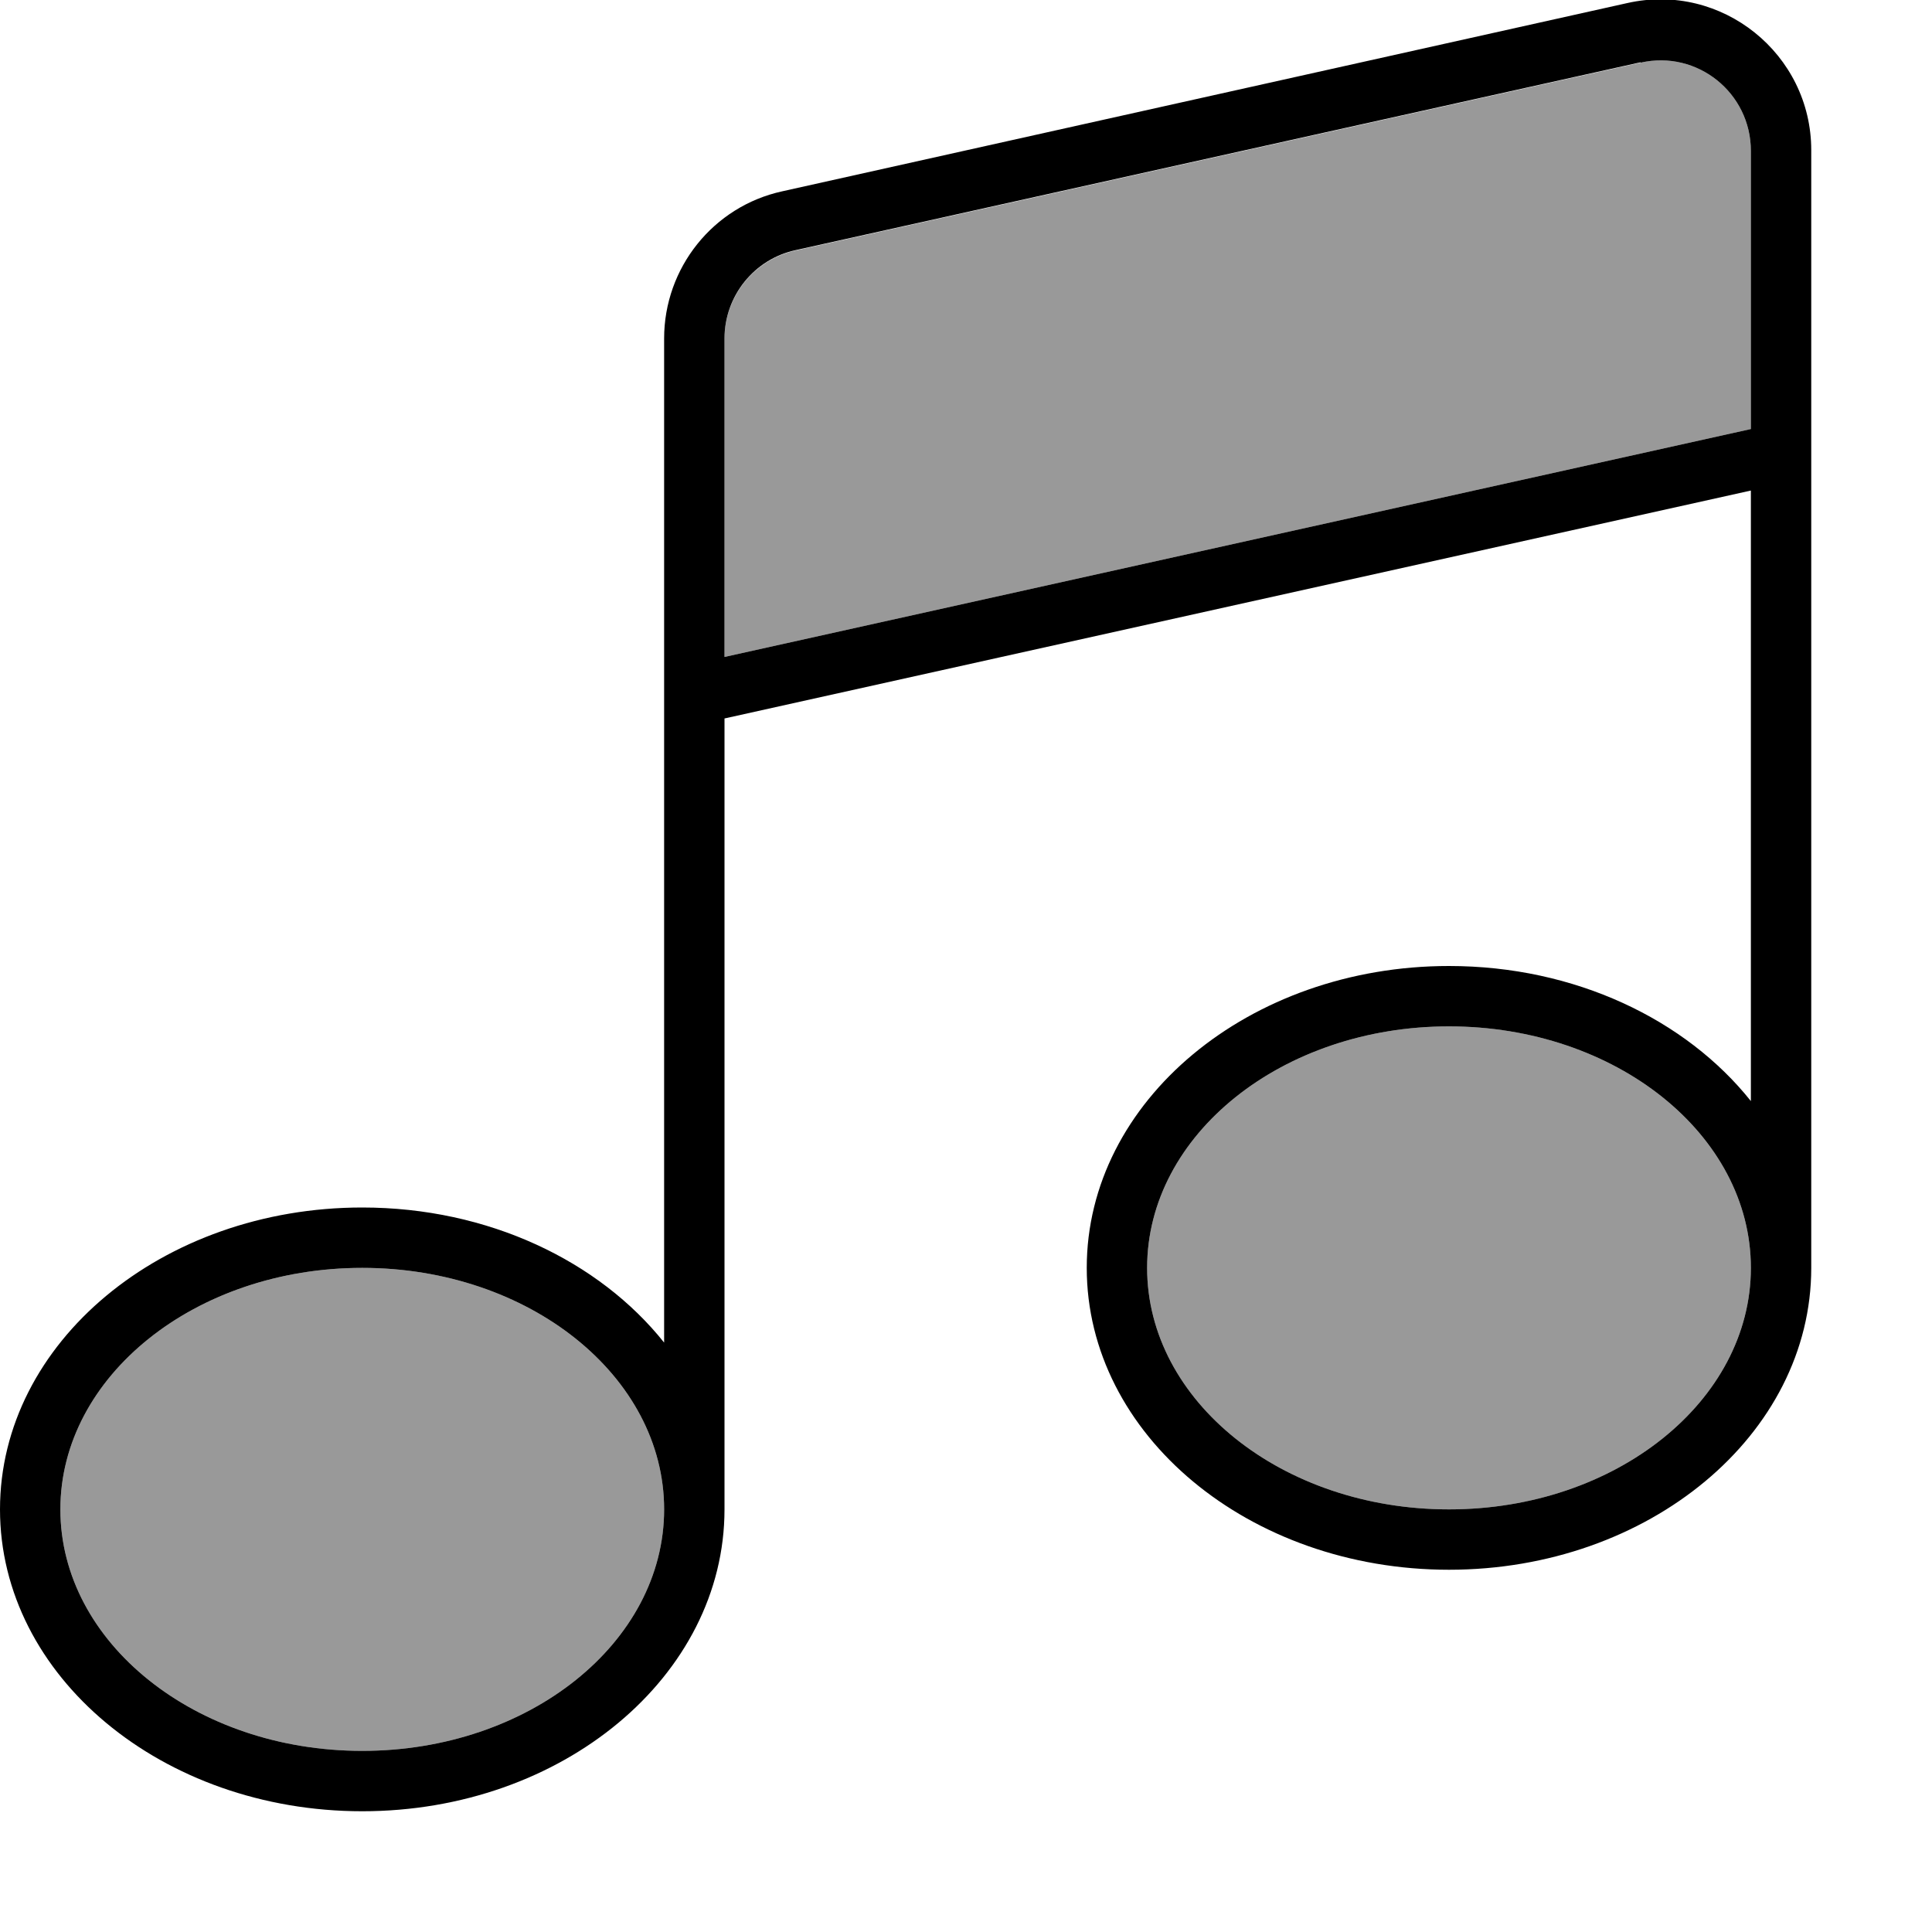 <svg fill="currentColor" xmlns="http://www.w3.org/2000/svg" viewBox="0 0 512 512"><!--! Font Awesome Pro 7.1.0 by @fontawesome - https://fontawesome.com License - https://fontawesome.com/license (Commercial License) Copyright 2025 Fonticons, Inc. --><path opacity=".4" fill="currentColor" d="M16 400c0 35.3 35.8 64 80 64s80-28.7 80-64-35.8-64-80-64-80 28.7-80 64zM192 89.7l0 84.4 272-60.4 0-73.7c0-15.4-14.2-26.8-29.2-23.4l-224 49.8c-11 2.4-18.8 12.2-18.8 23.4zM304 336c0 35.3 35.8 64 80 64s80-28.7 80-64-35.8-64-80-64-80 28.7-80 64z"/><path fill="currentColor" d="M434.8 16.5l-224 49.8c-11 2.4-18.8 12.2-18.8 23.4l0 84.4 272-60.4 0-73.7c0-15.4-14.2-26.8-29.2-23.4zM464 291.8l0-161.8-272 60.4 0 209.6c0 44.2-43 80-96 80s-96-35.8-96-80 43-80 96-80c33.4 0 62.8 14.2 80 35.8l0-266.1c0-18.7 13-35 31.3-39L431.3 .8c25-5.6 48.7 13.5 48.7 39L480 336c0 44.2-43 80-96 80s-96-35.8-96-80 43-80 96-80c33.4 0 62.8 14.2 80 35.8zm0 44.2c0-35.3-35.8-64-80-64s-80 28.7-80 64 35.8 64 80 64 80-28.7 80-64l0 0zM176 400c0-35.3-35.8-64-80-64s-80 28.7-80 64 35.8 64 80 64 80-28.7 80-64l0 0z"/></svg>